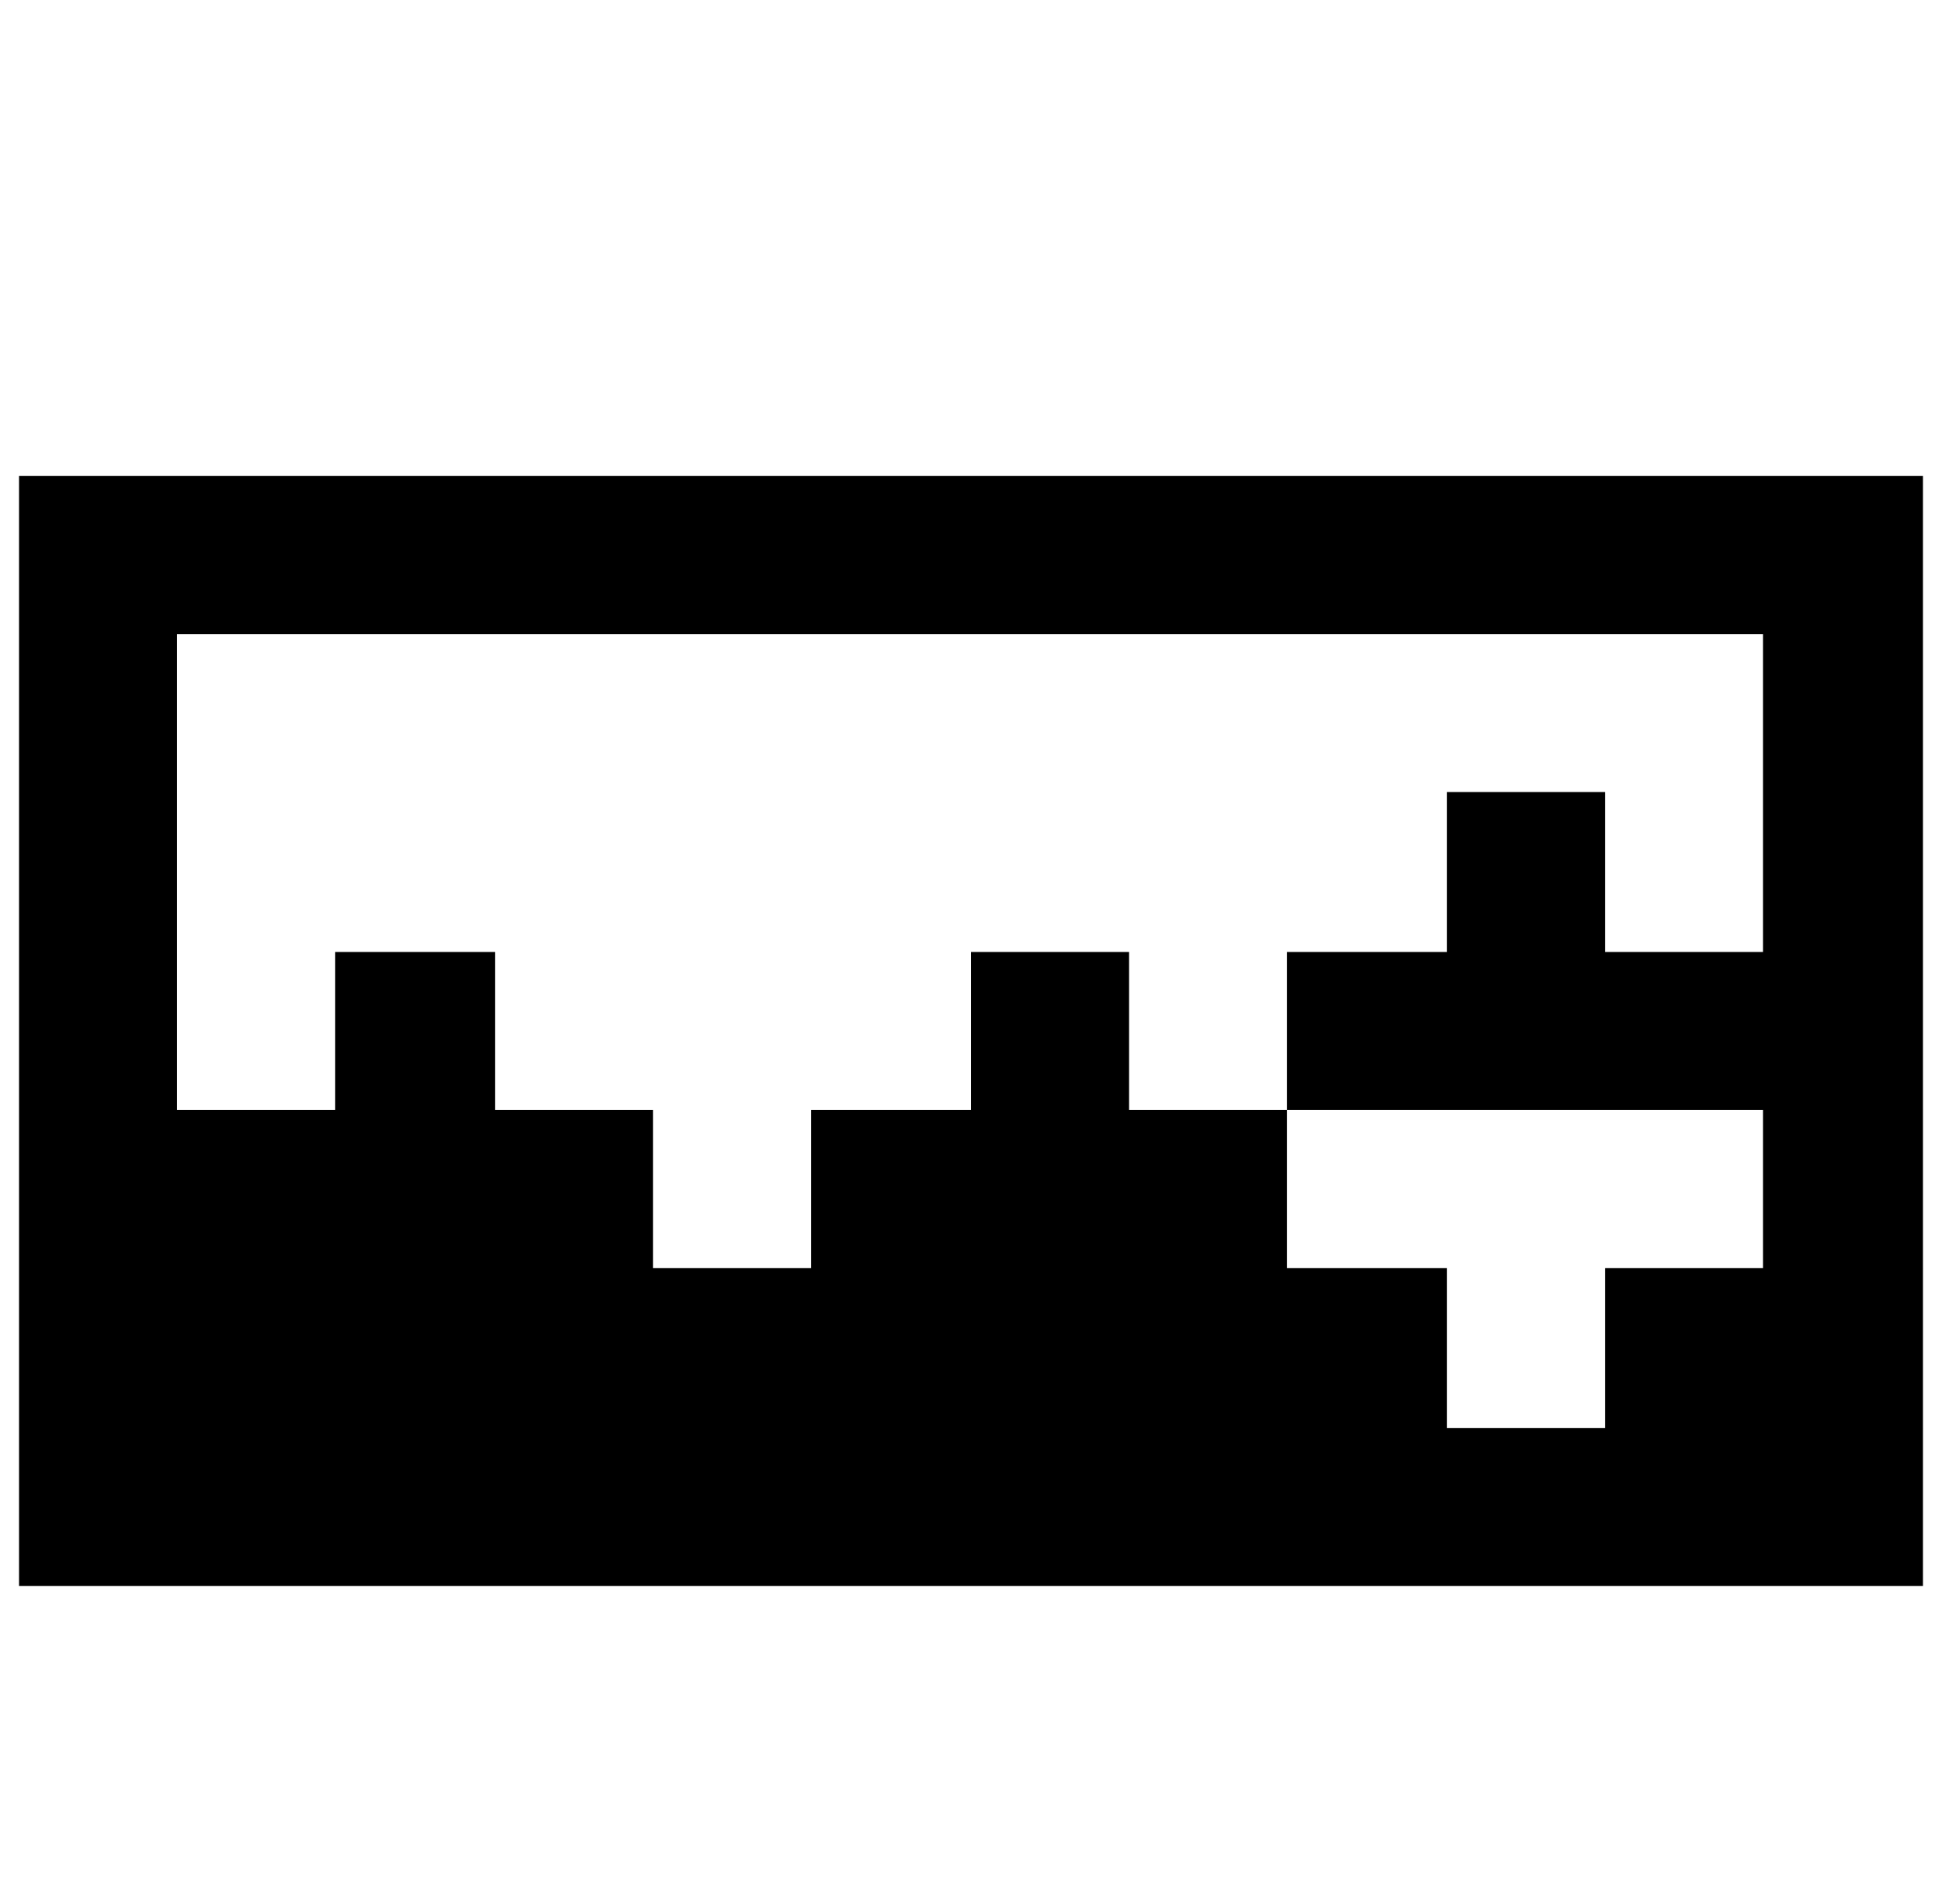<svg xmlns="http://www.w3.org/2000/svg" viewBox="-10 0 1020 1000"><path d="M0 250v583h1000V250zm83 83h833v167h-83v-84h-83v84h-84v83h250v83h-83v84h-83v-84h-84v-83h-83v-83h-83v83h-84v83h-83v-83h-83v-83h-84v83H83z"/></svg>